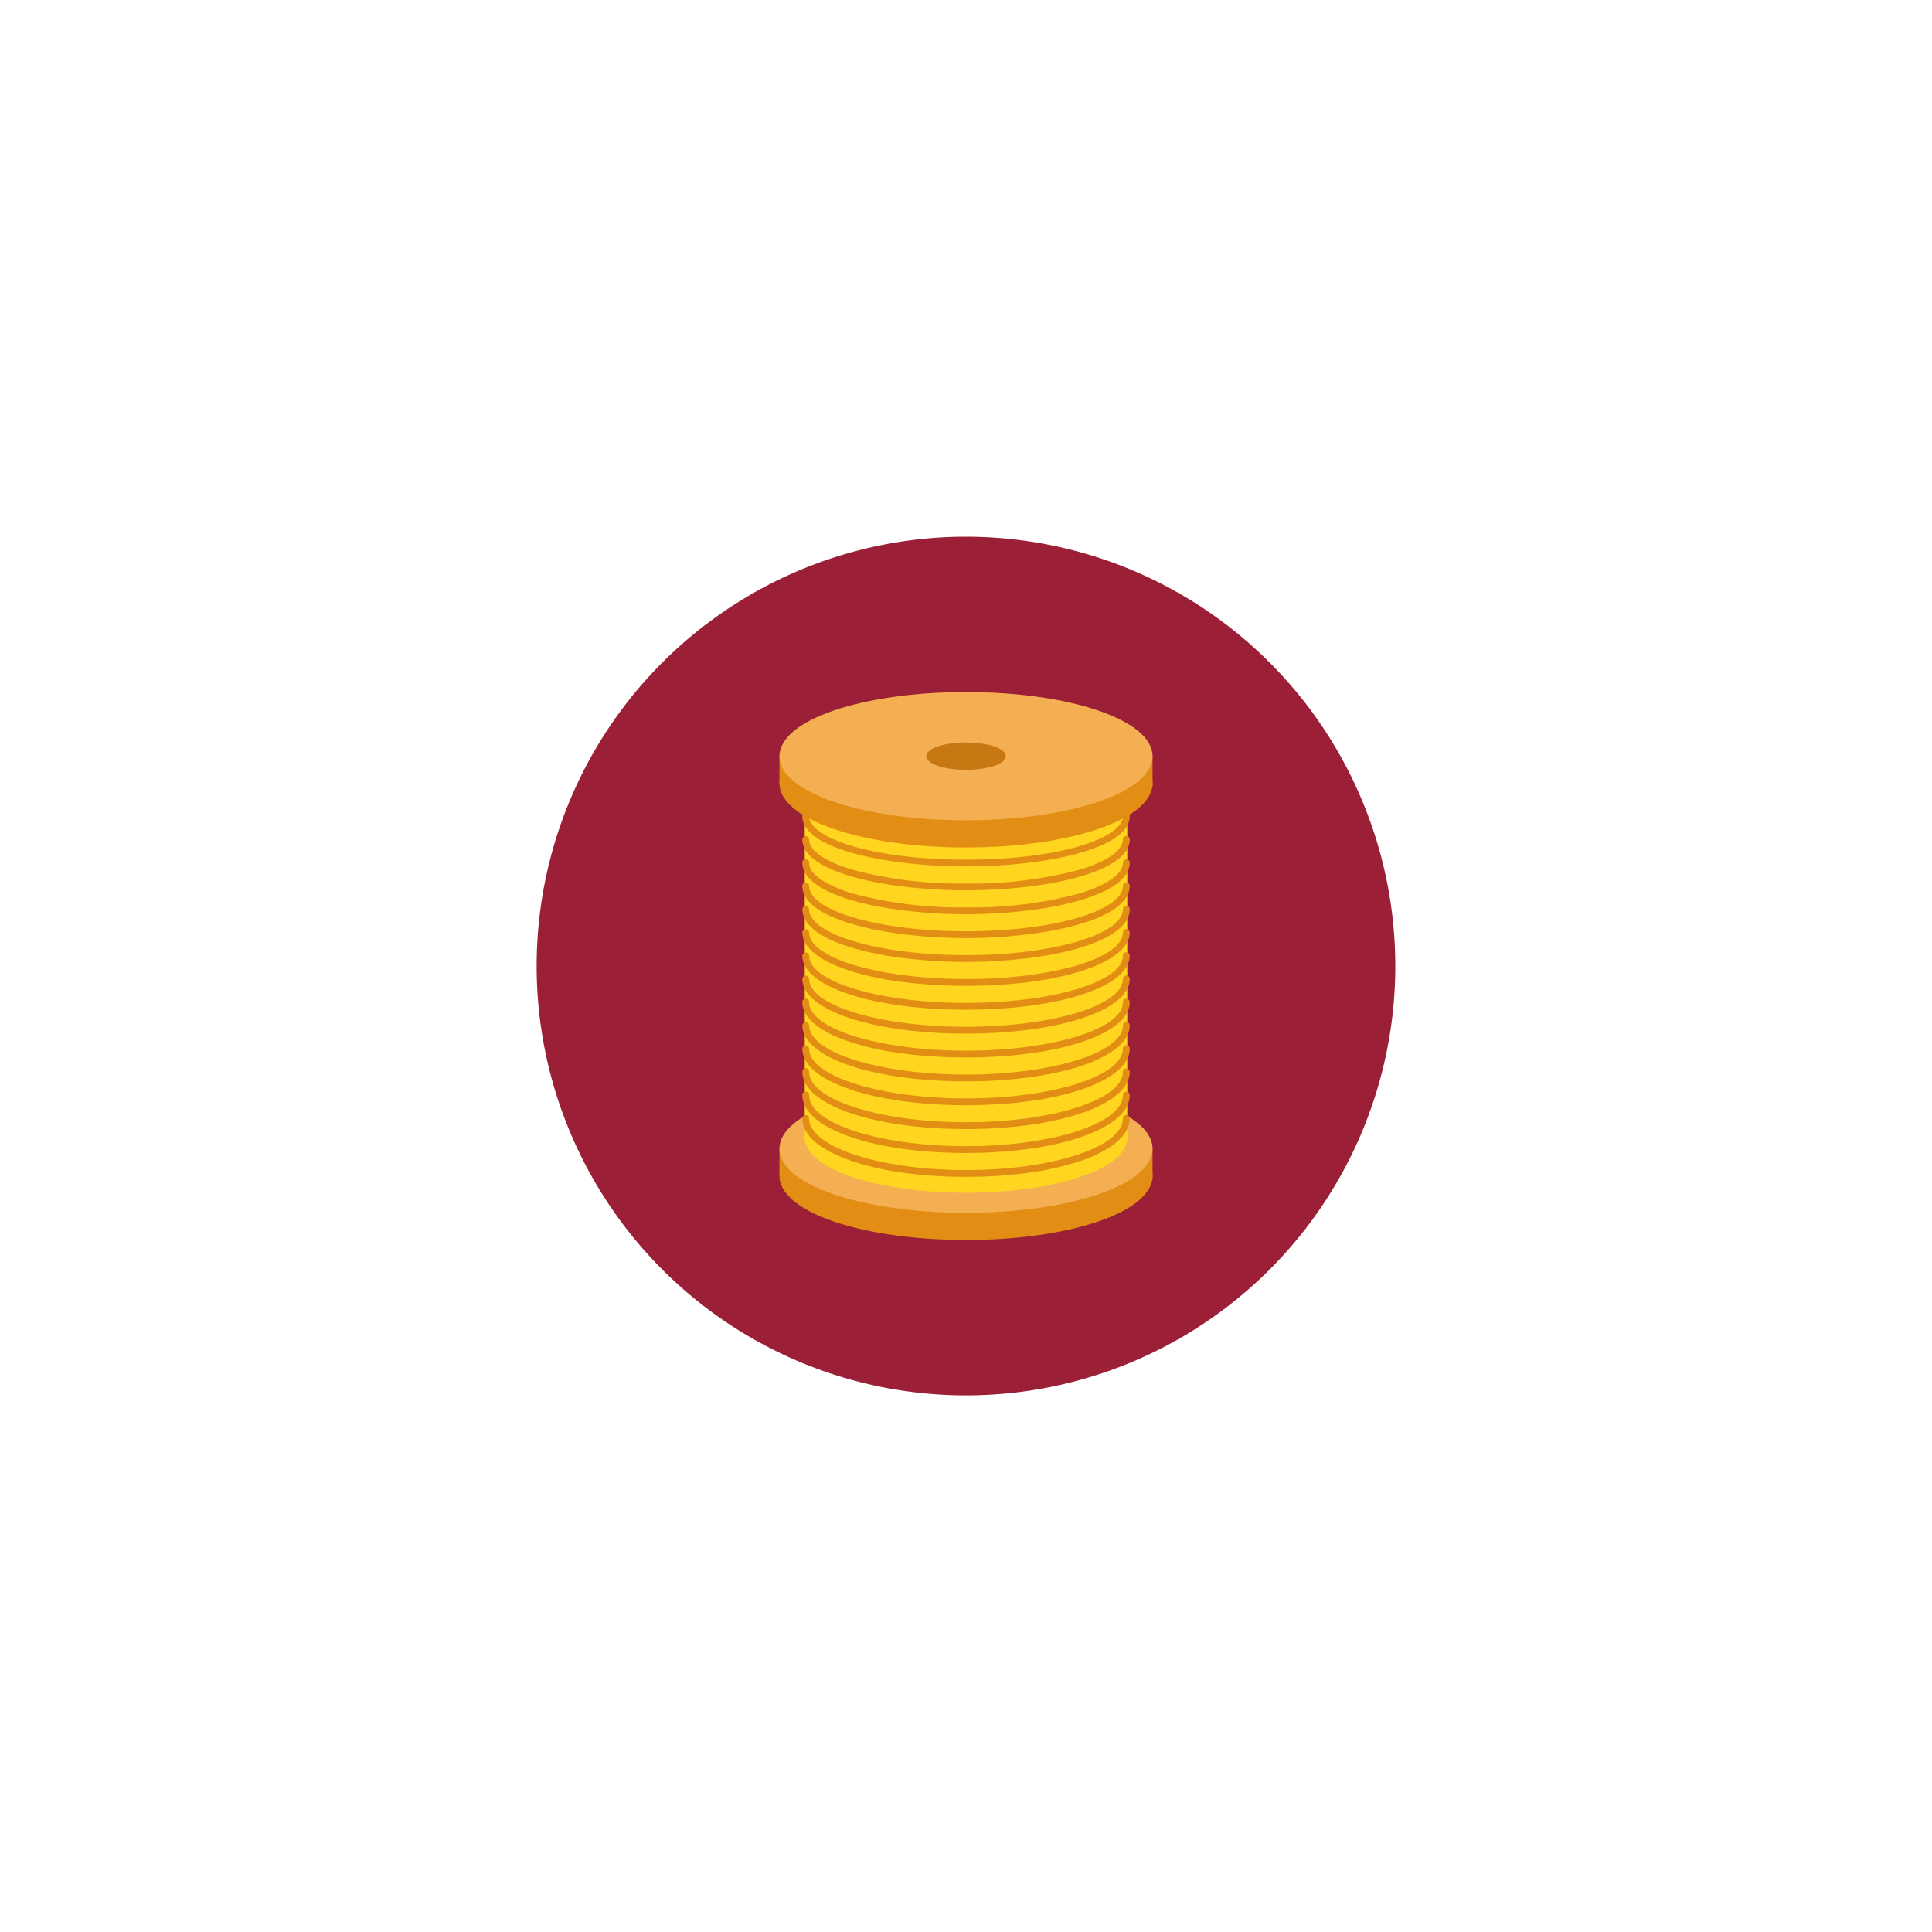 <svg xmlns="http://www.w3.org/2000/svg" xmlns:xlink="http://www.w3.org/1999/xlink" width="216" height="216" viewBox="0 0 216 216">
  <defs>
    <filter id="Trazado_113935" x="0" y="0" width="216" height="216" filterUnits="userSpaceOnUse">
      <feOffset input="SourceAlpha"/>
      <feGaussianBlur stdDeviation="20" result="blur"/>
      <feFlood flood-color="#402d27" flood-opacity="0.263"/>
      <feComposite operator="in" in2="blur"/>
      <feComposite in="SourceGraphic"/>
    </filter>
    <clipPath id="clip-path">
      <rect id="Rectángulo_34395" data-name="Rectángulo 34395" width="41.709" height="61.26" fill="none"/>
    </clipPath>
  </defs>
  <g id="Grupo_893653" data-name="Grupo 893653" transform="translate(-844.333 -322.495)">
    <g transform="matrix(1, 0, 0, 1, 844.33, 322.5)" filter="url(#Trazado_113935)">
      <path id="Trazado_113935-2" data-name="Trazado 113935" d="M48,0A48,48,0,1,1,0,48,48,48,0,0,1,48,0Z" transform="translate(60 60)" fill="#9b1f36"/>
    </g>
    <g id="Grupo_960398" data-name="Grupo 960398" transform="translate(931.479 399.866)">
      <g id="Grupo_960397" data-name="Grupo 960397" clip-path="url(#clip-path)">
        <path id="Trazado_706149" data-name="Trazado 706149" d="M41.709,203.987c0,4.079-9.337,7.169-20.855,7.169S0,208.066,0,203.987s9.337-7.169,20.854-7.169,20.855,3.09,20.855,7.169" transform="translate(0 -149.895)" fill="#e28e14"/>
        <path id="Trazado_706150" data-name="Trazado 706150" d="M0,217.172v-3.041H41.709v3.476Z" transform="translate(0 -163.08)" fill="#e28e14"/>
        <path id="Trazado_706151" data-name="Trazado 706151" d="M41.709,191.231c0,4.079-9.337,7.169-20.855,7.169S0,195.31,0,191.231s9.337-7.169,20.854-7.169,20.855,3.09,20.855,7.169" transform="translate(0 -140.18)" fill="#f4af53"/>
        <path id="Trazado_706152" data-name="Trazado 706152" d="M47.941,188.977c0,3.53-8.08,6.2-18.048,6.2s-18.048-2.674-18.048-6.2,8.08-6.2,18.048-6.2,18.048,2.674,18.048,6.2" transform="translate(-9.022 -139.199)" fill="#ffd51f"/>
        <rect id="Rectángulo_34394" data-name="Rectángulo 34394" width="36.061" height="39.255" transform="translate(2.824 10.927)" fill="#ffd51f"/>
        <path id="Trazado_706153" data-name="Trazado 706153" d="M41.709,19.926c0,4.079-9.337,7.169-20.855,7.169S0,24,0,19.926s9.337-7.169,20.854-7.169,20.855,3.09,20.855,7.169" transform="translate(0 -9.716)" fill="#e28e14"/>
        <path id="Trazado_706154" data-name="Trazado 706154" d="M0,33.111V30.069H41.709v3.476Z" transform="translate(0 -22.901)" fill="#e28e14"/>
        <path id="Trazado_706155" data-name="Trazado 706155" d="M41.709,7.169c0,4.079-9.337,7.169-20.855,7.169S0,11.248,0,7.169,9.337,0,20.854,0,41.709,3.09,41.709,7.169" fill="#f4af53"/>
        <path id="Trazado_706156" data-name="Trazado 706156" d="M77.724,25.19c0,.869-1.989,1.527-4.443,1.527s-4.443-.658-4.443-1.527,1.989-1.527,4.443-1.527,4.443.658,4.443,1.527" transform="translate(-52.426 -18.022)" fill="#c67812"/>
        <path id="Trazado_706157" data-name="Trazado 706157" d="M29.011,205.245c-10.434,0-18.3-2.812-18.3-6.541a.38.38,0,0,1,.759,0c0,3.188,7.869,5.781,17.542,5.781s17.542-2.593,17.542-5.781a.38.38,0,0,1,.76,0c0,3.729-7.868,6.541-18.3,6.541" transform="translate(-8.156 -151.043)" fill="#e28e14"/>
        <path id="Trazado_706158" data-name="Trazado 706158" d="M29.011,194.275c-10.434,0-18.3-2.781-18.3-6.469a.38.38,0,1,1,.759,0c0,3.148,7.869,5.71,17.542,5.71s17.542-2.561,17.542-5.71a.38.38,0,0,1,.76,0c0,3.688-7.868,6.469-18.3,6.469" transform="translate(-8.156 -142.742)" fill="#e28e14"/>
        <path id="Trazado_706159" data-name="Trazado 706159" d="M29.011,183.3c-10.434,0-18.3-2.751-18.3-6.4a.38.38,0,1,1,.759,0c0,3.109,7.869,5.638,17.542,5.638s17.542-2.529,17.542-5.638a.38.38,0,0,1,.76,0c0,3.647-7.868,6.4-18.3,6.4" transform="translate(-8.156 -134.442)" fill="#e28e14"/>
        <path id="Trazado_706160" data-name="Trazado 706160" d="M29.011,172.335c-10.434,0-18.3-2.72-18.3-6.327a.38.38,0,0,1,.759,0c0,3.07,7.869,5.567,17.542,5.567s17.542-2.5,17.542-5.567a.38.38,0,0,1,.76,0c0,3.607-7.868,6.327-18.3,6.327" transform="translate(-8.156 -126.142)" fill="#e28e14"/>
        <path id="Trazado_706161" data-name="Trazado 706161" d="M29.011,161.364c-10.434,0-18.3-2.689-18.3-6.256a.38.38,0,0,1,.759,0c0,3.031,7.869,5.5,17.542,5.5s17.542-2.465,17.542-5.5a.38.38,0,0,1,.76,0c0,3.566-7.868,6.256-18.3,6.256" transform="translate(-8.156 -117.841)" fill="#e28e14"/>
        <path id="Trazado_706162" data-name="Trazado 706162" d="M29.011,150.393c-10.434,0-18.3-2.659-18.3-6.184a.38.38,0,1,1,.759,0c0,2.991,7.869,5.425,17.542,5.425s17.542-2.434,17.542-5.425a.38.38,0,0,1,.76,0c0,3.526-7.868,6.184-18.3,6.184" transform="translate(-8.156 -109.539)" fill="#e28e14"/>
        <path id="Trazado_706163" data-name="Trazado 706163" d="M29.011,139.423c-10.434,0-18.3-2.628-18.3-6.113a.38.38,0,0,1,.759,0c0,2.952,7.869,5.354,17.542,5.354s17.542-2.4,17.542-5.354a.38.38,0,0,1,.76,0c0,3.485-7.868,6.113-18.3,6.113" transform="translate(-8.156 -101.239)" fill="#e28e14"/>
        <path id="Trazado_706164" data-name="Trazado 706164" d="M29.011,128.453c-10.434,0-18.3-2.6-18.3-6.042a.38.38,0,0,1,.759,0c0,2.913,7.869,5.283,17.542,5.283s17.542-2.37,17.542-5.283a.38.38,0,0,1,.76,0c0,3.444-7.868,6.042-18.3,6.042" transform="translate(-8.156 -92.939)" fill="#e28e14"/>
        <path id="Trazado_706165" data-name="Trazado 706165" d="M29.011,117.482c-10.434,0-18.3-2.567-18.3-5.971a.38.38,0,0,1,.759,0c0,2.874,7.869,5.211,17.542,5.211s17.542-2.338,17.542-5.211a.38.38,0,0,1,.76,0c0,3.4-7.868,5.971-18.3,5.971" transform="translate(-8.156 -84.637)" fill="#e28e14"/>
        <path id="Trazado_706166" data-name="Trazado 706166" d="M29.011,106.512c-8.872,0-18.3-2.067-18.3-5.9a.38.38,0,0,1,.759,0c0,2.834,7.869,5.14,17.542,5.14s17.542-2.306,17.542-5.14a.38.38,0,0,1,.76,0c0,3.832-9.429,5.9-18.3,5.9" transform="translate(-8.156 -76.337)" fill="#e28e14"/>
        <path id="Trazado_706167" data-name="Trazado 706167" d="M29.011,95.541c-8.872,0-18.3-2.043-18.3-5.828a.38.38,0,1,1,.759,0c0,2.795,7.869,5.069,17.542,5.069s17.542-2.274,17.542-5.069a.38.38,0,0,1,.76,0c0,3.785-9.429,5.828-18.3,5.828" transform="translate(-8.156 -68.035)" fill="#e28e14"/>
        <path id="Trazado_706168" data-name="Trazado 706168" d="M29.011,84.571c-8.872,0-18.3-2.018-18.3-5.757a.38.38,0,1,1,.759,0c0,1.268,1.814,2.534,4.977,3.472a46.224,46.224,0,0,0,12.565,1.526,46.222,46.222,0,0,0,12.564-1.526c3.163-.938,4.977-2.2,4.977-3.472a.38.38,0,1,1,.76,0c0,3.739-9.429,5.757-18.3,5.757" transform="translate(-8.156 -59.735)" fill="#e28e14"/>
        <path id="Trazado_706169" data-name="Trazado 706169" d="M29.011,73.6c-8.872,0-18.3-1.992-18.3-5.686a.38.38,0,0,1,.759,0c0,1.249,1.814,2.5,4.976,3.421a46.8,46.8,0,0,0,12.566,1.506,46.8,46.8,0,0,0,12.566-1.506c3.162-.925,4.976-2.172,4.976-3.421a.38.38,0,0,1,.76,0c0,3.693-9.429,5.686-18.3,5.686" transform="translate(-8.156 -51.434)" fill="#e28e14"/>
        <path id="Trazado_706170" data-name="Trazado 706170" d="M29.011,62.629c-8.872,0-18.3-1.968-18.3-5.614a.38.38,0,0,1,.759,0c0,2.335,6.707,4.855,17.542,4.855s17.542-2.52,17.542-4.855a.38.38,0,0,1,.76,0c0,3.647-9.429,5.614-18.3,5.614" transform="translate(-8.156 -43.133)" fill="#e28e14"/>
      </g>
    </g>
  </g>
</svg>
